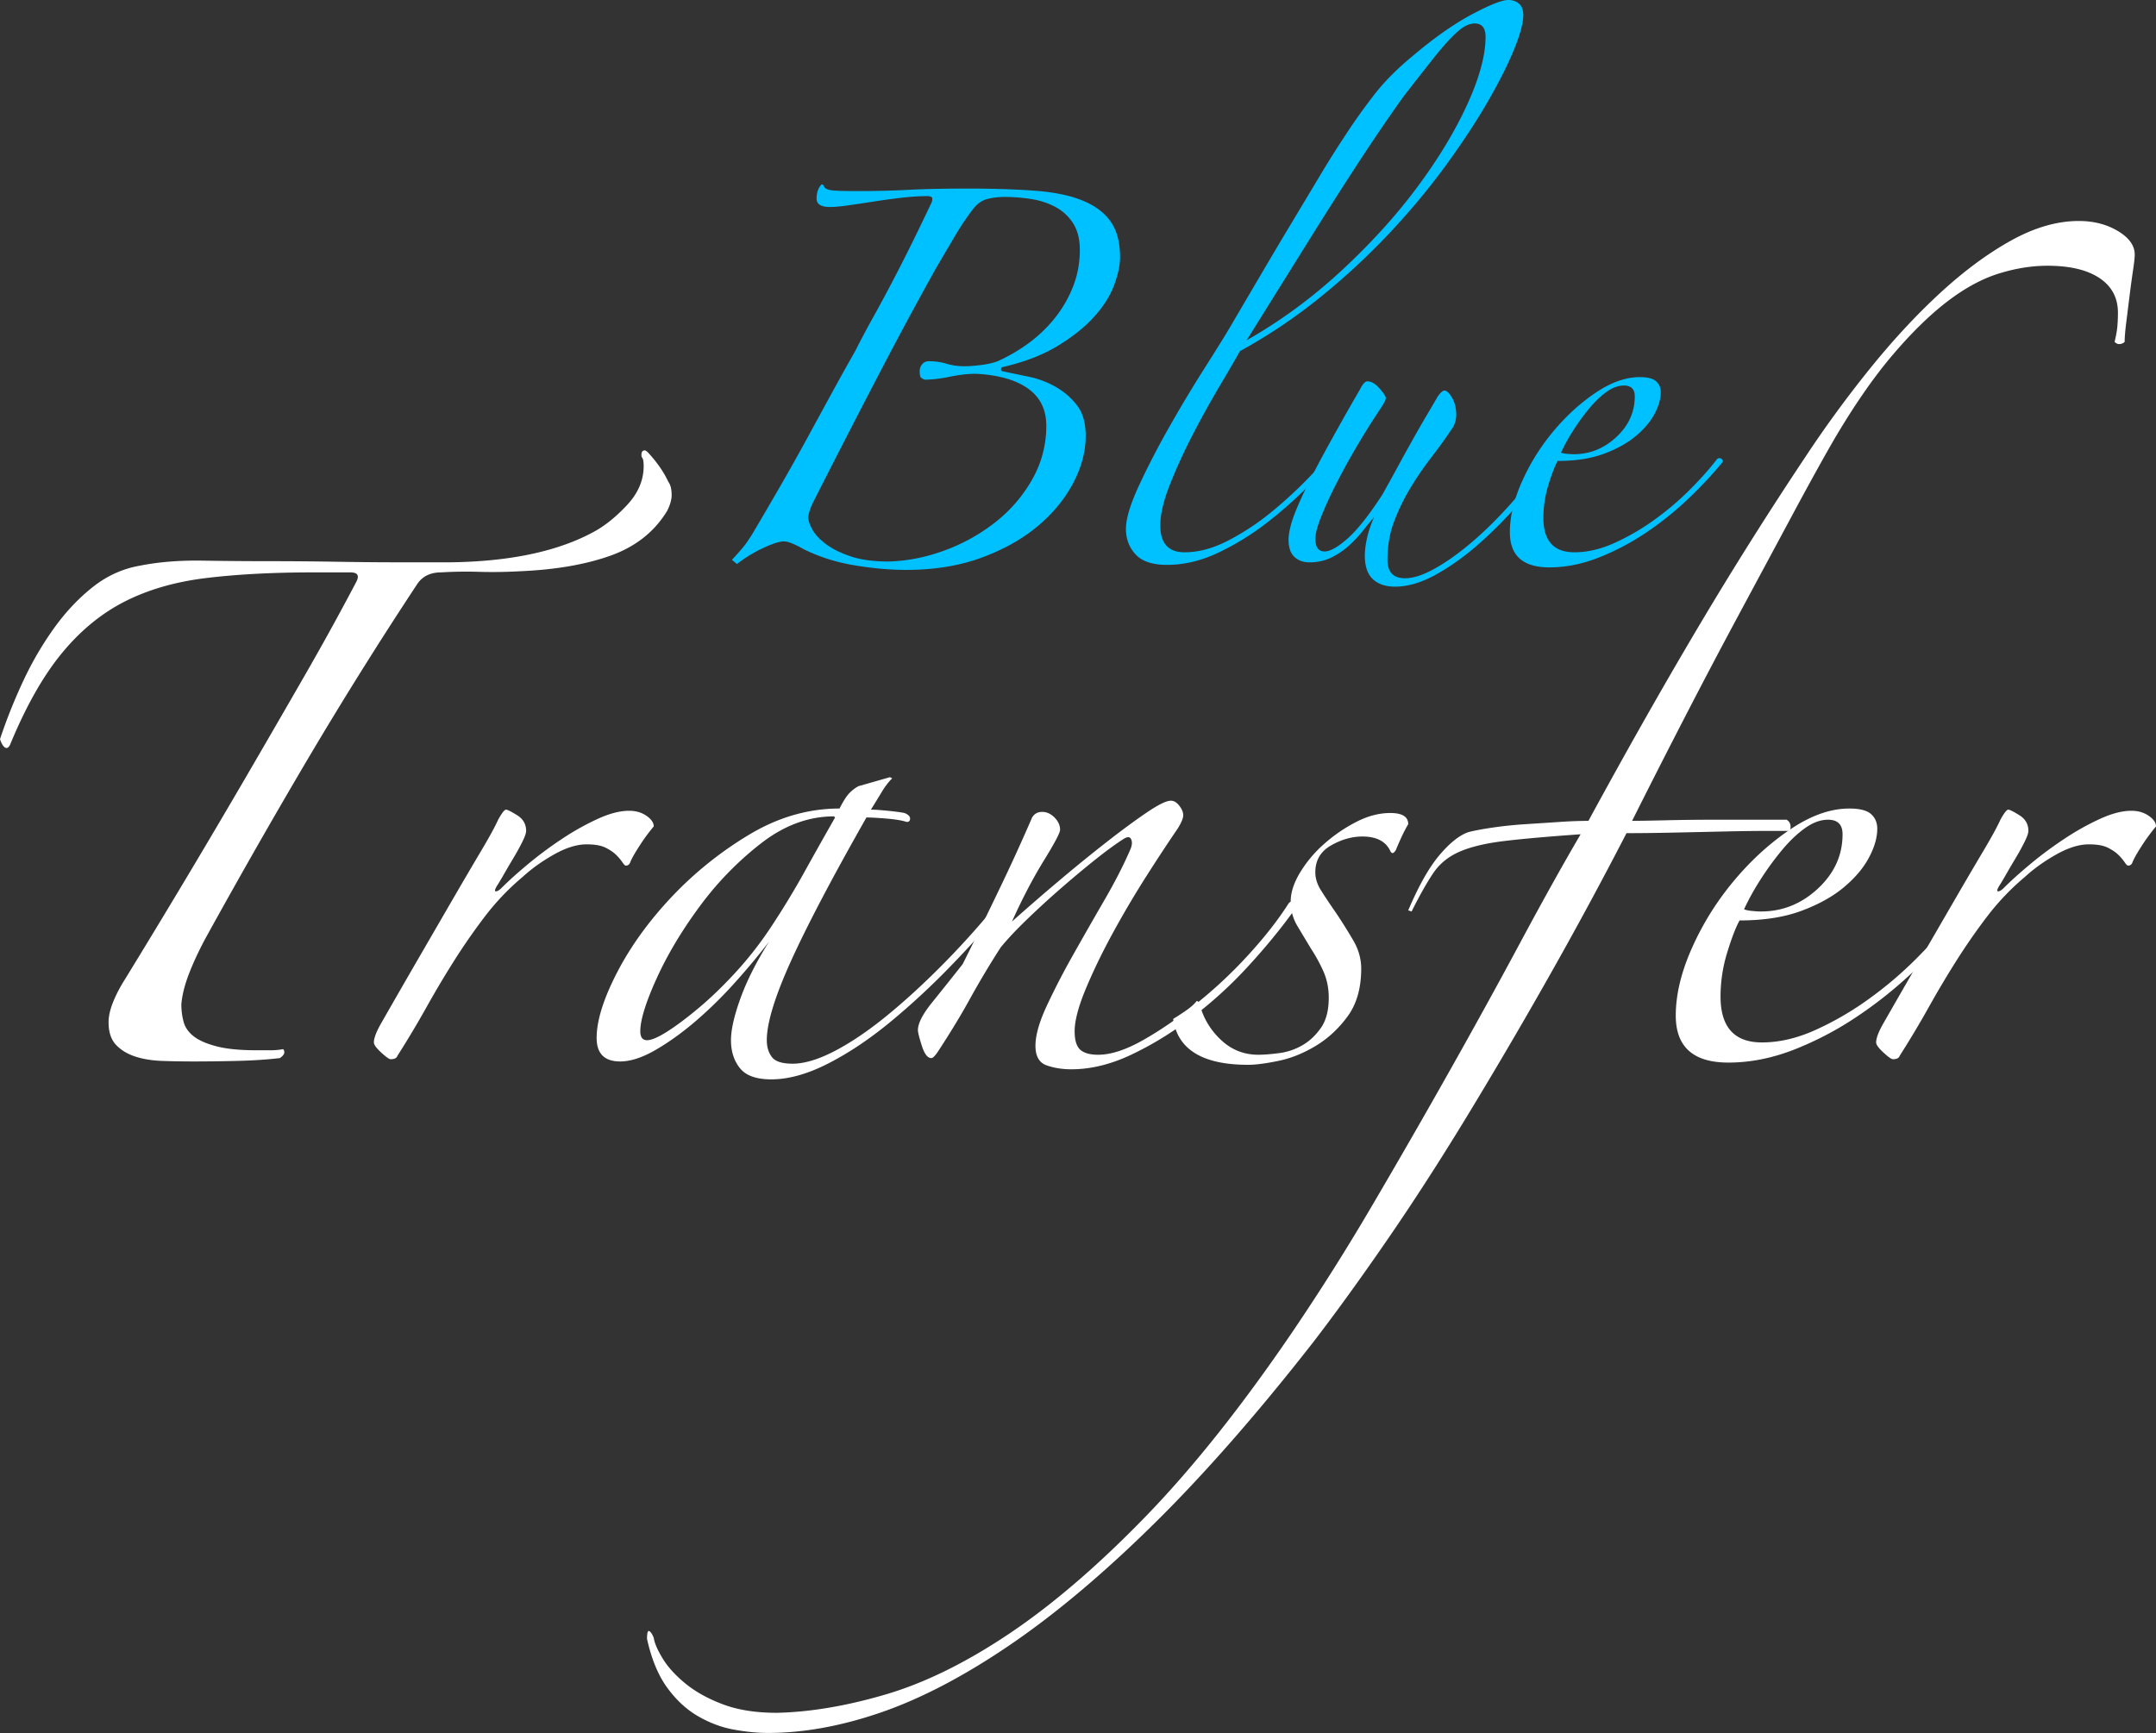 <svg viewBox="0 0 240 193" xmlns="http://www.w3.org/2000/svg" fill-rule="evenodd" clip-rule="evenodd" stroke-linejoin="round" stroke-miterlimit="1.414"><rect x="0" y="0" width="240" height="193" fill="#333333" stroke="none"/><g fill-rule="nonzero"><g fill="#00c1ff"><path d="M107.699 20.996c2.799 0 5.272.078 7.419.233 2.146.156 3.919.513 5.318 1.073 1.4.56 2.458 1.338 3.173 2.333.716.995 1.073 2.333 1.073 4.013 0 .871-.217 1.897-.653 3.079-.435 1.182-1.166 2.348-2.193 3.499-1.026 1.151-2.379 2.24-4.059 3.266-1.68 1.027-3.733 1.82-6.159 2.38-.124 0-.186.093-.186.28 0 .124.062.186.186.186.871.187 1.835.389 2.893.607a10.18 10.18 0 0 1 2.986 1.12 7.962 7.962 0 0 1 2.38 2.053c.653.84.979 1.975.979 3.406 0 1.742-.466 3.499-1.399 5.272-.933 1.773-2.255 3.375-3.966 4.806-1.711 1.431-3.795 2.597-6.252 3.499-2.458.902-5.241 1.353-8.352 1.353-1.804 0-3.733-.171-5.786-.513-2.052-.342-3.95-.949-5.692-1.82a10.85 10.85 0 0 0-1.213-.606c-.373-.156-.684-.234-.933-.234-.498 0-1.275.249-2.333.747a15.05 15.05 0 0 0-2.893 1.773l-.559-.467c.808-.871 1.353-1.508 1.633-1.913.279-.404.513-.762.699-1.073a493.727 493.727 0 0 0 3.08-5.272 256.845 256.845 0 0 0 3.033-5.412 2309.91 2309.91 0 0 1 2.799-5.133 273.57 273.57 0 0 1 2.473-4.432 98.47 98.47 0 0 1 2.006-3.779c.778-1.4 1.555-2.846 2.333-4.339a201.021 201.021 0 0 0 2.24-4.433 340.372 340.372 0 0 0 1.912-3.966c.063-.124.094-.28.094-.466 0-.187-.187-.28-.56-.28-.871 0-1.835.062-2.893.186a84.466 84.466 0 0 0-3.079.42c-.996.156-1.929.296-2.8.42-.871.125-1.555.187-2.053.187-.995 0-1.493-.311-1.493-.933 0-.685.187-1.213.56-1.587.125 0 .218.094.28.28.125.187.389.311.793.373.405.063 1.385.094 2.94.094 1.99 0 3.872-.047 5.645-.14 1.773-.093 3.966-.14 6.579-.14zm12.504 6.812c0-1.182-.249-2.162-.746-2.94a5.243 5.243 0 0 0-1.96-1.819 8.399 8.399 0 0 0-2.706-.887 19.379 19.379 0 0 0-2.986-.233c-.684 0-1.322.078-1.913.233-.591.156-1.104.514-1.54 1.073-.684.871-1.384 1.913-2.099 3.126l-2.007 3.406a470.753 470.753 0 0 0-6.625 12.318 1407.1 1407.1 0 0 0-7.092 13.811c-.311.622-.498 1.182-.56 1.679 0 .374.156.84.467 1.4.311.56.824 1.104 1.539 1.633.716.529 1.633.98 2.753 1.353s2.52.56 4.199.56c2.116-.062 4.215-.482 6.299-1.26a20.502 20.502 0 0 0 5.646-3.172 16.076 16.076 0 0 0 4.059-4.76 11.947 11.947 0 0 0 1.54-5.925c0-1.804-.685-3.188-2.053-4.153-1.369-.964-3.297-1.508-5.786-1.633-.871 0-1.835.109-2.893.327-1.057.218-1.99.327-2.799.327a1.06 1.06 0 0 1-.42-.234c-.093-.093-.14-.326-.14-.7 0-.311.093-.575.28-.793.187-.217.435-.326.747-.326.684 0 1.337.093 1.959.28.622.186 1.275.28 1.96.28.56 0 1.197-.047 1.913-.14.715-.094 1.322-.234 1.819-.42a19.013 19.013 0 0 0 3.313-1.913 15.362 15.362 0 0 0 2.939-2.753 13.537 13.537 0 0 0 2.1-3.546c.529-1.306.793-2.706.793-4.199zM169.567 1.68c0 .871-.342 2.146-1.027 3.826-.684 1.679-1.664 3.623-2.939 5.832-1.275 2.208-2.831 4.572-4.666 7.092-1.835 2.519-3.919 5.023-6.252 7.512a77.257 77.257 0 0 1-7.698 7.138 60.127 60.127 0 0 1-8.959 6.019c-.56.995-1.337 2.333-2.333 4.012a105.12 105.12 0 0 0-2.939 5.319 61.049 61.049 0 0 0-2.519 5.506c-.716 1.804-1.074 3.328-1.074 4.572 0 1.991.902 2.986 2.707 2.986 1.555 0 3.172-.435 4.852-1.306a27.844 27.844 0 0 0 4.806-3.173 47.318 47.318 0 0 0 4.292-3.965 75.713 75.713 0 0 0 3.406-3.78c.436-.435.684-.544.747-.326.062.217-.031.451-.28.7-1.12 1.368-2.442 2.83-3.966 4.385a45.14 45.14 0 0 1-4.853 4.293 29.13 29.13 0 0 1-5.365 3.266c-1.866.871-3.733 1.306-5.599 1.306-1.618 0-2.784-.389-3.499-1.166-.716-.778-1.073-1.727-1.073-2.846 0-1.12.482-2.722 1.446-4.806a89.44 89.44 0 0 1 3.406-6.579 151.551 151.551 0 0 1 3.919-6.532c1.307-2.053 2.271-3.608 2.893-4.666 1.057-1.804 2.162-3.685 3.313-5.645 1.15-1.96 2.286-3.873 3.406-5.739l3.219-5.366a113.164 113.164 0 0 1 2.846-4.525 66.161 66.161 0 0 1 3.266-4.573c1.12-1.431 2.551-2.861 4.293-4.292 2.363-1.991 4.541-3.515 6.532-4.573C165.865.529 167.203 0 167.887 0c.498 0 .902.14 1.213.42.311.28.467.7.467 1.26zm-4.199 2.426c0-.996-.405-1.493-1.214-1.493-.311 0-.653.093-1.026.28-.373.186-.855.575-1.446 1.166s-1.307 1.415-2.147 2.473a551.843 551.843 0 0 0-3.219 4.106c-.498.684-1.197 1.68-2.1 2.986a247.28 247.28 0 0 0-3.452 5.179 469.06 469.06 0 0 0-5.039 7.932c-1.96 3.141-4.277 6.858-6.952 11.151 3.732-2.115 7.232-4.681 10.498-7.699 3.266-3.017 6.081-6.112 8.445-9.284 2.364-3.173 4.23-6.253 5.599-9.239 1.368-2.986 2.053-5.505 2.053-7.558z"/><path d="M172.833 51.323a61.54 61.54 0 0 1-3.733 4.713 47.44 47.44 0 0 1-4.479 4.525c-1.555 1.369-3.142 2.504-4.759 3.406-1.617.902-3.142 1.353-4.572 1.353-1.058 0-1.882-.28-2.473-.839-.591-.56-.887-1.431-.887-2.613 0-.56.078-1.198.234-1.913.155-.716.419-1.509.793-2.38-.374.436-.793.949-1.26 1.54a13.428 13.428 0 0 1-1.586 1.68 8.314 8.314 0 0 1-1.96 1.306c-.715.342-1.509.513-2.38.513-.684 0-1.244-.202-1.679-.606-.436-.405-.653-1.042-.653-1.913 0-.498.108-1.12.326-1.867.218-.746.622-1.757 1.213-3.032.591-1.276 1.4-2.862 2.426-4.759a300.879 300.879 0 0 1 3.966-7.046c.311-.622.591-.933.84-.933.436 0 .887.265 1.353.793.467.529.7.887.7 1.074 0 .186-.187.559-.56 1.119a88.44 88.44 0 0 0-2.799 4.479 74.208 74.208 0 0 0-2.286 4.2 43.928 43.928 0 0 0-1.587 3.499c-.404 1.026-.606 1.82-.606 2.379 0 .934.342 1.4 1.026 1.4.622 0 1.478-.482 2.566-1.446 1.089-.964 2.38-2.597 3.873-4.899a245.15 245.15 0 0 0 1.726-3.126 231.955 231.955 0 0 1 1.727-3.126 134.3 134.3 0 0 1 1.586-2.753c.498-.84.871-1.478 1.12-1.913.311-.436.56-.653.746-.653.249 0 .529.264.84.793.311.529.467 1.166.467 1.913 0 .498-.125.964-.374 1.4a58.715 58.715 0 0 1-2.379 3.312 36.522 36.522 0 0 0-2.333 3.406 22.977 22.977 0 0 0-1.82 3.733c-.497 1.306-.746 2.737-.746 4.292 0 1.369.653 2.053 1.959 2.053.871 0 1.913-.326 3.126-.98 1.214-.653 2.535-1.57 3.966-2.752 1.431-1.182 2.909-2.613 4.433-4.293a52.162 52.162 0 0 0 4.339-5.505c.373-.125.56.031.56.466z"/><path d="M191.776 51.416c-1.058 1.307-2.318 2.66-3.78 4.06a35.583 35.583 0 0 1-4.759 3.826 27.224 27.224 0 0 1-5.319 2.799c-1.835.715-3.654 1.073-5.458 1.073-2.924 0-4.386-1.306-4.386-3.919 0-1.742.451-3.624 1.353-5.646a23.797 23.797 0 0 1 3.499-5.598c1.431-1.711 3.002-3.142 4.712-4.293 1.711-1.151 3.344-1.726 4.9-1.726.87 0 1.477.155 1.819.466.342.311.513.716.513 1.213 0 .747-.233 1.556-.699 2.427-.467.87-1.167 1.695-2.1 2.472-.933.778-2.115 1.431-3.546 1.96-1.431.529-3.142.793-5.132.793-.311.56-.654 1.447-1.027 2.66a12.473 12.473 0 0 0-.56 3.686c0 2.55 1.151 3.825 3.453 3.825 1.431 0 2.908-.342 4.432-1.026a25.55 25.55 0 0 0 4.433-2.566 31.887 31.887 0 0 0 3.966-3.359c1.213-1.214 2.224-2.349 3.032-3.406.125-.125.265-.156.42-.094.156.062.234.187.234.373zm-9.798-7.278c0-.809-.405-1.213-1.213-1.213-.623 0-1.26.233-1.913.7-.654.466-1.291 1.073-1.913 1.819a24.457 24.457 0 0 0-1.773 2.427c-.56.87-1.027 1.71-1.4 2.519.124.062.342.109.653.14.311.031.56.047.747.047 1.804 0 3.39-.638 4.759-1.913 1.368-1.276 2.053-2.784 2.053-4.526z"/></g><g fill="#fff"><path d="M34.891 63.732c-4.486 0-8.453.208-11.9.624-3.448.415-6.48 1.287-9.097 2.616-2.617 1.33-4.964 3.261-7.04 5.795-2.077 2.533-3.988 5.919-5.733 10.156-.166.332-.353.436-.56.311-.208-.125-.395-.436-.561-.935a59.742 59.742 0 0 1 2.617-6.542 36.708 36.708 0 0 1 3.427-5.856c1.287-1.786 2.72-3.302 4.299-4.549 1.578-1.246 3.323-2.035 5.233-2.367 2.077-.416 4.403-.602 6.979-.561 2.575.042 5.15.062 7.725.062 2.41 0 4.819.021 7.228.063 2.409.041 4.818.062 7.227.062h5.358c6.646-.083 11.963-1.205 15.951-3.365 1.246-.664 2.492-1.661 3.738-2.99 1.246-1.329 1.869-2.783 1.869-4.362 0-.415-.041-.706-.125-.872-.083-.083-.124-.207-.124-.374 0-.332.124-.498.374-.498.083 0 .207.083.374.249.996 1.08 1.744 2.16 2.243 3.24.249.332.373.831.373 1.495 0 .499-.166 1.08-.498 1.745-1.412 2.326-3.51 3.987-6.293 4.984-2.783.997-6.168 1.579-10.156 1.745a52.69 52.69 0 0 1-4.486.062 46.297 46.297 0 0 0-4.236.062c-1.163 0-2.036.416-2.617 1.247a467.65 467.65 0 0 0-12.897 20.685 780.456 780.456 0 0 0-10.779 18.941c-.748 1.412-1.35 2.72-1.807 3.925-.457 1.205-.727 2.305-.81 3.302 0 .665.083 1.309.249 1.932.166.623.54 1.163 1.122 1.62.581.456 1.433.83 2.554 1.121 1.122.291 2.596.436 4.424.436h1.495a7.74 7.74 0 0 0 1.495-.124c.25.332.125.664-.373.996-1.413.167-2.991.27-4.736.312-1.744.042-3.364.062-4.859.062-1.246 0-2.43-.02-3.552-.062-1.121-.042-2.118-.208-2.99-.498-.873-.291-1.579-.727-2.119-1.309-.54-.581-.81-1.412-.81-2.492 0-.665.166-1.412.499-2.243.332-.831.789-1.703 1.37-2.617a1173.698 1173.698 0 0 0 13.521-22.617c2.201-3.78 4.34-7.476 6.417-11.09a310.806 310.806 0 0 0 5.732-10.405c.416-.748.208-1.122-.623-1.122h-4.112zm37.882 28.287a20.166 20.166 0 0 0-1.558 2.118c-.54.831-.893 1.454-1.059 1.87-.083.249-.249.373-.499.373-.083 0-.207-.124-.374-.373a5.368 5.368 0 0 0-.685-.81c-.291-.291-.685-.561-1.184-.81-.498-.25-1.204-.374-2.118-.374-1.08 0-2.285.374-3.614 1.121-1.329.748-2.492 1.579-3.489 2.493a27.54 27.54 0 0 0-4.174 4.361 68.937 68.937 0 0 0-3.427 4.922 108.71 108.71 0 0 0-3.115 5.234 109.443 109.443 0 0 1-3.24 5.42c-.083.249-.333.374-.748.374-.166 0-.519-.249-1.059-.748-.54-.498-.81-.872-.81-1.121 0-.499.291-1.246.872-2.243 1.329-2.326 2.679-4.673 4.05-7.041 1.371-2.367 2.658-4.589 3.863-6.666a593.525 593.525 0 0 1 3.178-5.421c.913-1.537 1.536-2.679 1.869-3.427.415-.747.706-1.121.872-1.121.166 0 .582.208 1.246.623.665.415.997.997.997 1.745 0 .249-.145.664-.436 1.246a27.079 27.079 0 0 1-.997 1.806c-.374.624-.727 1.226-1.059 1.807-.333.582-.582.997-.748 1.246-.249.416-.291.623-.125.623.167 0 .374-.124.624-.373.83-.831 1.848-1.745 3.053-2.742a42.758 42.758 0 0 1 3.8-2.804 28.733 28.733 0 0 1 3.925-2.18c1.288-.582 2.43-.872 3.427-.872.748 0 1.392.186 1.932.56.54.374.81.769.81 1.184zm39.501 8.349a118.158 118.158 0 0 1-6.293 7.04 81.65 81.65 0 0 1-6.916 6.418c-2.326 1.911-4.631 3.447-6.915 4.611-2.285 1.163-4.383 1.744-6.293 1.744-1.662 0-2.825-.415-3.489-1.246-.665-.831-.997-1.869-.997-3.115 0-1.163.353-2.721 1.059-4.673s1.765-4.05 3.177-6.293a75.875 75.875 0 0 1-3.738 4.486 47.241 47.241 0 0 1-4.361 4.299c-1.496 1.288-2.991 2.368-4.486 3.24-1.496.872-2.825 1.308-3.988 1.308-1.744 0-2.617-.872-2.617-2.617 0-1.91.748-4.319 2.243-7.227 1.496-2.908 3.51-5.711 6.044-8.411a40.423 40.423 0 0 1 8.66-6.978c3.24-1.953 6.605-2.929 10.094-2.929.415-.83.789-1.412 1.121-1.744.333-.333.665-.582.997-.748l3.489-.997.25.125c-.416.415-.81.934-1.184 1.557-.374.624-.769 1.267-1.184 1.932.415 0 1.038.041 1.869.125.831.083 1.454.166 1.869.249.416.166.623.374.623.623s-.124.374-.373.374c-.499-.167-1.247-.291-2.243-.374-.997-.083-1.745-.125-2.243-.125-3.822 6.729-6.626 12.067-8.412 16.013-1.786 3.946-2.679 6.874-2.679 8.785 0 .747.187 1.37.561 1.869.374.498 1.142.748 2.305.748 1.329 0 2.908-.478 4.736-1.434 1.827-.955 3.779-2.284 5.856-3.987 2.077-1.703 4.216-3.676 6.418-5.919a93.617 93.617 0 0 0 6.292-7.103c.167-.249.333-.311.499-.187.166.125.249.312.249.561zm-19.439-9.47c-2.825 0-5.525.996-8.1 2.99a35.55 35.55 0 0 0-6.853 7.041c-1.994 2.7-3.593 5.379-4.798 8.037-1.204 2.658-1.807 4.611-1.807 5.857 0 .664.249.997.748.997.498 0 1.267-.333 2.305-.997 1.039-.665 2.222-1.558 3.552-2.679 1.329-1.122 2.679-2.43 4.049-3.926a40.044 40.044 0 0 0 3.801-4.859 92.098 92.098 0 0 0 3.863-6.356 586.107 586.107 0 0 1 3.365-5.981l-.125-.124z"/><path d="M144.05 101.365c-1.495 2.077-3.219 4.174-5.171 6.293a46.936 46.936 0 0 1-6.231 5.669c-2.201 1.662-4.444 3.033-6.729 4.113-2.285 1.08-4.507 1.62-6.667 1.62-.997 0-1.91-.146-2.741-.437-.831-.29-1.246-1.017-1.246-2.18 0-1.163.415-2.638 1.246-4.424a83.583 83.583 0 0 1 2.928-5.67 558.33 558.33 0 0 1 3.489-6.106c1.205-2.076 2.181-3.987 2.929-5.732.166-.415.187-.768.062-1.059-.125-.291-.395-.311-.81-.062-.914.581-1.994 1.371-3.24 2.367a117.534 117.534 0 0 0-3.8 3.178 98.526 98.526 0 0 0-3.739 3.427c-1.204 1.163-2.18 2.201-2.928 3.115a98.773 98.773 0 0 0-3.427 5.732c-.955 1.745-2.139 3.697-3.551 5.857-.333.498-.582.747-.748.747-.415 0-.768-.456-1.059-1.37-.291-.914-.436-1.496-.436-1.745 0-.747.519-1.765 1.557-3.053a498.78 498.78 0 0 0 3.427-4.299c1.329-2.658 2.7-5.462 4.112-8.411a210.11 210.11 0 0 0 3.614-7.913c.249-.415.623-.623 1.121-.623.499 0 .956.208 1.371.623.416.416.623.872.623 1.371 0 .332-.602 1.474-1.807 3.427-1.204 1.952-2.388 4.216-3.551 6.791a238.915 238.915 0 0 1 5.171-4.486 179.939 179.939 0 0 1 5.359-4.361c1.703-1.33 3.198-2.43 4.486-3.303 1.287-.872 2.18-1.308 2.679-1.308.332 0 .644.187.934.561.291.374.436.727.436 1.059 0 .332-.207.831-.623 1.495a193.043 193.043 0 0 0-3.364 5.109 108.875 108.875 0 0 0-3.801 6.418c-1.204 2.201-2.222 4.299-3.053 6.293-.83 1.993-1.246 3.572-1.246 4.735 0 .997.208 1.682.623 2.056.416.374 1.08.561 1.994.561 1.412 0 3.074-.54 4.984-1.62 1.911-1.08 3.884-2.43 5.919-4.05a50.624 50.624 0 0 0 5.795-5.421c1.827-1.993 3.323-3.904 4.486-5.732.166-.249.415-.311.747-.187.333.125.291.436-.124.935z"/><path d="M155.389 94.636c-.249.415-.456.457-.623.125-.498-1.08-1.537-1.62-3.115-1.62-1.163 0-2.326.332-3.489.996-1.163.665-1.745 1.662-1.745 2.991 0 .665.208 1.329.623 1.994.416.664.997 1.537 1.745 2.617a58.192 58.192 0 0 1 1.869 2.99c.582.997.872 2.036.872 3.116 0 2.16-.498 3.925-1.495 5.296-.997 1.37-2.181 2.471-3.551 3.302-1.371.83-2.762 1.391-4.175 1.682-1.412.291-2.533.436-3.364.436-5.068 0-7.851-1.703-8.349-5.109.415-.249.893-.561 1.433-.934.54-.374.935-.727 1.184-1.06.166 0 .29.166.374.499.415 1.495 1.204 2.783 2.367 3.863s2.534 1.62 4.112 1.62c.665 0 1.454-.063 2.368-.187a6.915 6.915 0 0 0 2.554-.873c.79-.456 1.475-1.1 2.056-1.931.582-.831.873-1.952.873-3.365 0-1.079-.208-2.076-.623-2.99a17.715 17.715 0 0 0-1.371-2.492l-1.495-2.493a5.22 5.22 0 0 1-.748-2.741c0-.997.353-2.077 1.059-3.24a13.782 13.782 0 0 1 2.679-3.177 17.291 17.291 0 0 1 3.552-2.43c1.287-.665 2.554-.997 3.8-.997 1.33 0 1.994.415 1.994 1.246-.249.415-.498.893-.748 1.433-.249.54-.456 1.018-.623 1.433z"/><path d="M237.632 28.343c0 .332-.062.914-.187 1.745-.124.83-.249 1.744-.373 2.741l-.374 2.991c-.125.997-.187 1.744-.187 2.243a.846.846 0 0 1-.623.249c-.166 0-.332-.083-.499-.249.167-.665.27-1.246.312-1.745.041-.498.062-.997.062-1.495 0-1.662-.685-2.949-2.056-3.863-1.371-.914-3.302-1.371-5.794-1.371-1.745 0-3.552.291-5.421.872-1.869.582-3.78 1.62-5.732 3.116-1.952 1.495-3.987 3.489-6.106 5.981-2.118 2.492-4.299 5.649-6.542 9.47-1.246 2.16-2.783 4.943-4.61 8.349-1.828 3.406-3.78 7.041-5.857 10.904a771.505 771.505 0 0 0-6.231 11.838 1038.79 1038.79 0 0 0-5.732 11.277c.748 0 1.994-.021 3.739-.062 1.744-.042 3.53-.063 5.358-.063h8.1c.415.25.539.665.373 1.247h-2.492c-1.329 0-2.907.02-4.735.062-1.828.041-3.718.083-5.67.124-1.952.042-3.717.063-5.296.063a468.107 468.107 0 0 1-8.66 16.012 569.832 569.832 0 0 1-9.097 15.514c-3.032 4.985-6.023 9.616-8.972 13.894-2.949 4.279-5.67 8.038-8.162 11.278-6.23 7.975-12.149 14.724-17.757 20.249-5.607 5.524-10.945 10.01-16.012 13.458-5.068 3.447-9.824 5.939-14.268 7.476-4.445 1.537-8.661 2.306-12.648 2.306-1.163 0-2.43-.125-3.801-.374-1.37-.249-2.7-.748-3.987-1.496-1.288-.747-2.43-1.806-3.427-3.177-.997-1.371-1.745-3.178-2.243-5.421 0-.664.083-.955.249-.872.166.083.332.332.499.748.083.581.415 1.35.996 2.305.582.955 1.433 1.89 2.555 2.804 1.121.914 2.513 1.682 4.174 2.305 1.662.623 3.656.935 5.982.935 3.738-.083 7.788-.769 12.149-2.056 4.362-1.288 8.951-3.552 13.77-6.792 4.818-3.24 9.865-7.58 15.14-13.021 5.275-5.442 10.737-12.316 16.386-20.624a252.928 252.928 0 0 0 8.91-14.143 967.2 967.2 0 0 0 8.598-14.953c2.783-4.943 5.4-9.699 7.85-14.268 2.451-4.569 4.673-8.557 6.667-11.963-3.572.25-6.397.499-8.473.748-2.077.249-3.739.644-4.985 1.184-1.246.54-2.222 1.329-2.928 2.367-.706 1.039-1.516 2.472-2.43 4.299l-.374-.124c1.163-2.742 2.326-4.798 3.489-6.168 1.163-1.371 2.243-2.223 3.24-2.555.665-.166 1.558-.332 2.679-.498a44.132 44.132 0 0 1 3.614-.374c1.288-.083 2.554-.166 3.801-.249a49.675 49.675 0 0 1 3.239-.125c4.154-7.643 8.162-14.725 12.025-21.246a425.62 425.62 0 0 1 12.025-19.128 128.07 128.07 0 0 1 7.228-9.906c2.575-3.199 5.192-6.023 7.85-8.474 2.659-2.451 5.296-4.403 7.913-5.857 2.617-1.453 5.13-2.18 7.539-2.18 1.661 0 3.115.374 4.361 1.121 1.246.748 1.869 1.62 1.869 2.617z"/><path d="M218.193 102.611c-1.412 1.745-3.094 3.551-5.047 5.421a47.504 47.504 0 0 1-6.355 5.109 36.386 36.386 0 0 1-7.103 3.738c-2.45.955-4.88 1.433-7.289 1.433-3.905 0-5.857-1.745-5.857-5.234 0-2.326.602-4.839 1.807-7.539a31.75 31.75 0 0 1 4.673-7.476c1.911-2.285 4.008-4.196 6.293-5.732 2.284-1.537 4.465-2.306 6.542-2.306 1.163 0 1.973.208 2.43.623.457.416.685.956.685 1.62 0 .997-.312 2.077-.935 3.24-.623 1.163-1.557 2.264-2.803 3.302-1.246 1.039-2.825 1.911-4.736 2.617-1.91.706-4.195 1.059-6.853 1.059-.416.748-.872 1.932-1.371 3.552a16.661 16.661 0 0 0-.748 4.922c0 3.406 1.537 5.109 4.611 5.109 1.911 0 3.884-.457 5.919-1.371a34.153 34.153 0 0 0 5.919-3.427 42.454 42.454 0 0 0 5.296-4.486c1.62-1.62 2.97-3.136 4.05-4.548.166-.166.353-.208.561-.124.207.083.311.249.311.498zm-13.084-9.72c0-1.08-.54-1.62-1.62-1.62-.831 0-1.682.312-2.554.935-.873.623-1.724 1.433-2.555 2.43a32.566 32.566 0 0 0-2.368 3.24 27.966 27.966 0 0 0-1.869 3.364c.166.083.457.146.873.187.415.042.747.062.996.062 2.41 0 4.528-.851 6.356-2.554 1.827-1.703 2.741-3.718 2.741-6.044z"/><path d="M240 92.019a20.31 20.31 0 0 0-1.558 2.118c-.54.831-.893 1.454-1.059 1.87-.083.249-.249.373-.498.373-.083 0-.208-.124-.374-.373a5.428 5.428 0 0 0-.685-.81c-.291-.291-.686-.561-1.184-.81-.499-.25-1.205-.374-2.119-.374-1.08 0-2.284.374-3.613 1.121-1.33.748-2.493 1.579-3.489 2.493a27.547 27.547 0 0 0-4.175 4.361 69.263 69.263 0 0 0-3.427 4.922 108.71 108.71 0 0 0-3.115 5.234 109.443 109.443 0 0 1-3.24 5.42c-.083.249-.332.374-.747.374-.167 0-.52-.249-1.06-.748-.54-.498-.81-.872-.81-1.121 0-.499.291-1.246.873-2.243 1.329-2.326 2.679-4.673 4.049-7.041l3.863-6.666a593.525 593.525 0 0 1 3.178-5.421c.914-1.537 1.537-2.679 1.869-3.427.415-.747.706-1.121.872-1.121.167 0 .582.208 1.247.623.664.415.996.997.996 1.745 0 .249-.145.664-.436 1.246a27.079 27.079 0 0 1-.997 1.806c-.373.624-.727 1.226-1.059 1.807-.332.582-.581.997-.747 1.246-.25.416-.291.623-.125.623.166 0 .374-.124.623-.373.831-.831 1.848-1.745 3.053-2.742a42.628 42.628 0 0 1 3.801-2.804 28.674 28.674 0 0 1 3.925-2.18c1.287-.582 2.43-.872 3.427-.872.747 0 1.391.186 1.931.56.54.374.81.769.81 1.184z"/></g></g></svg>